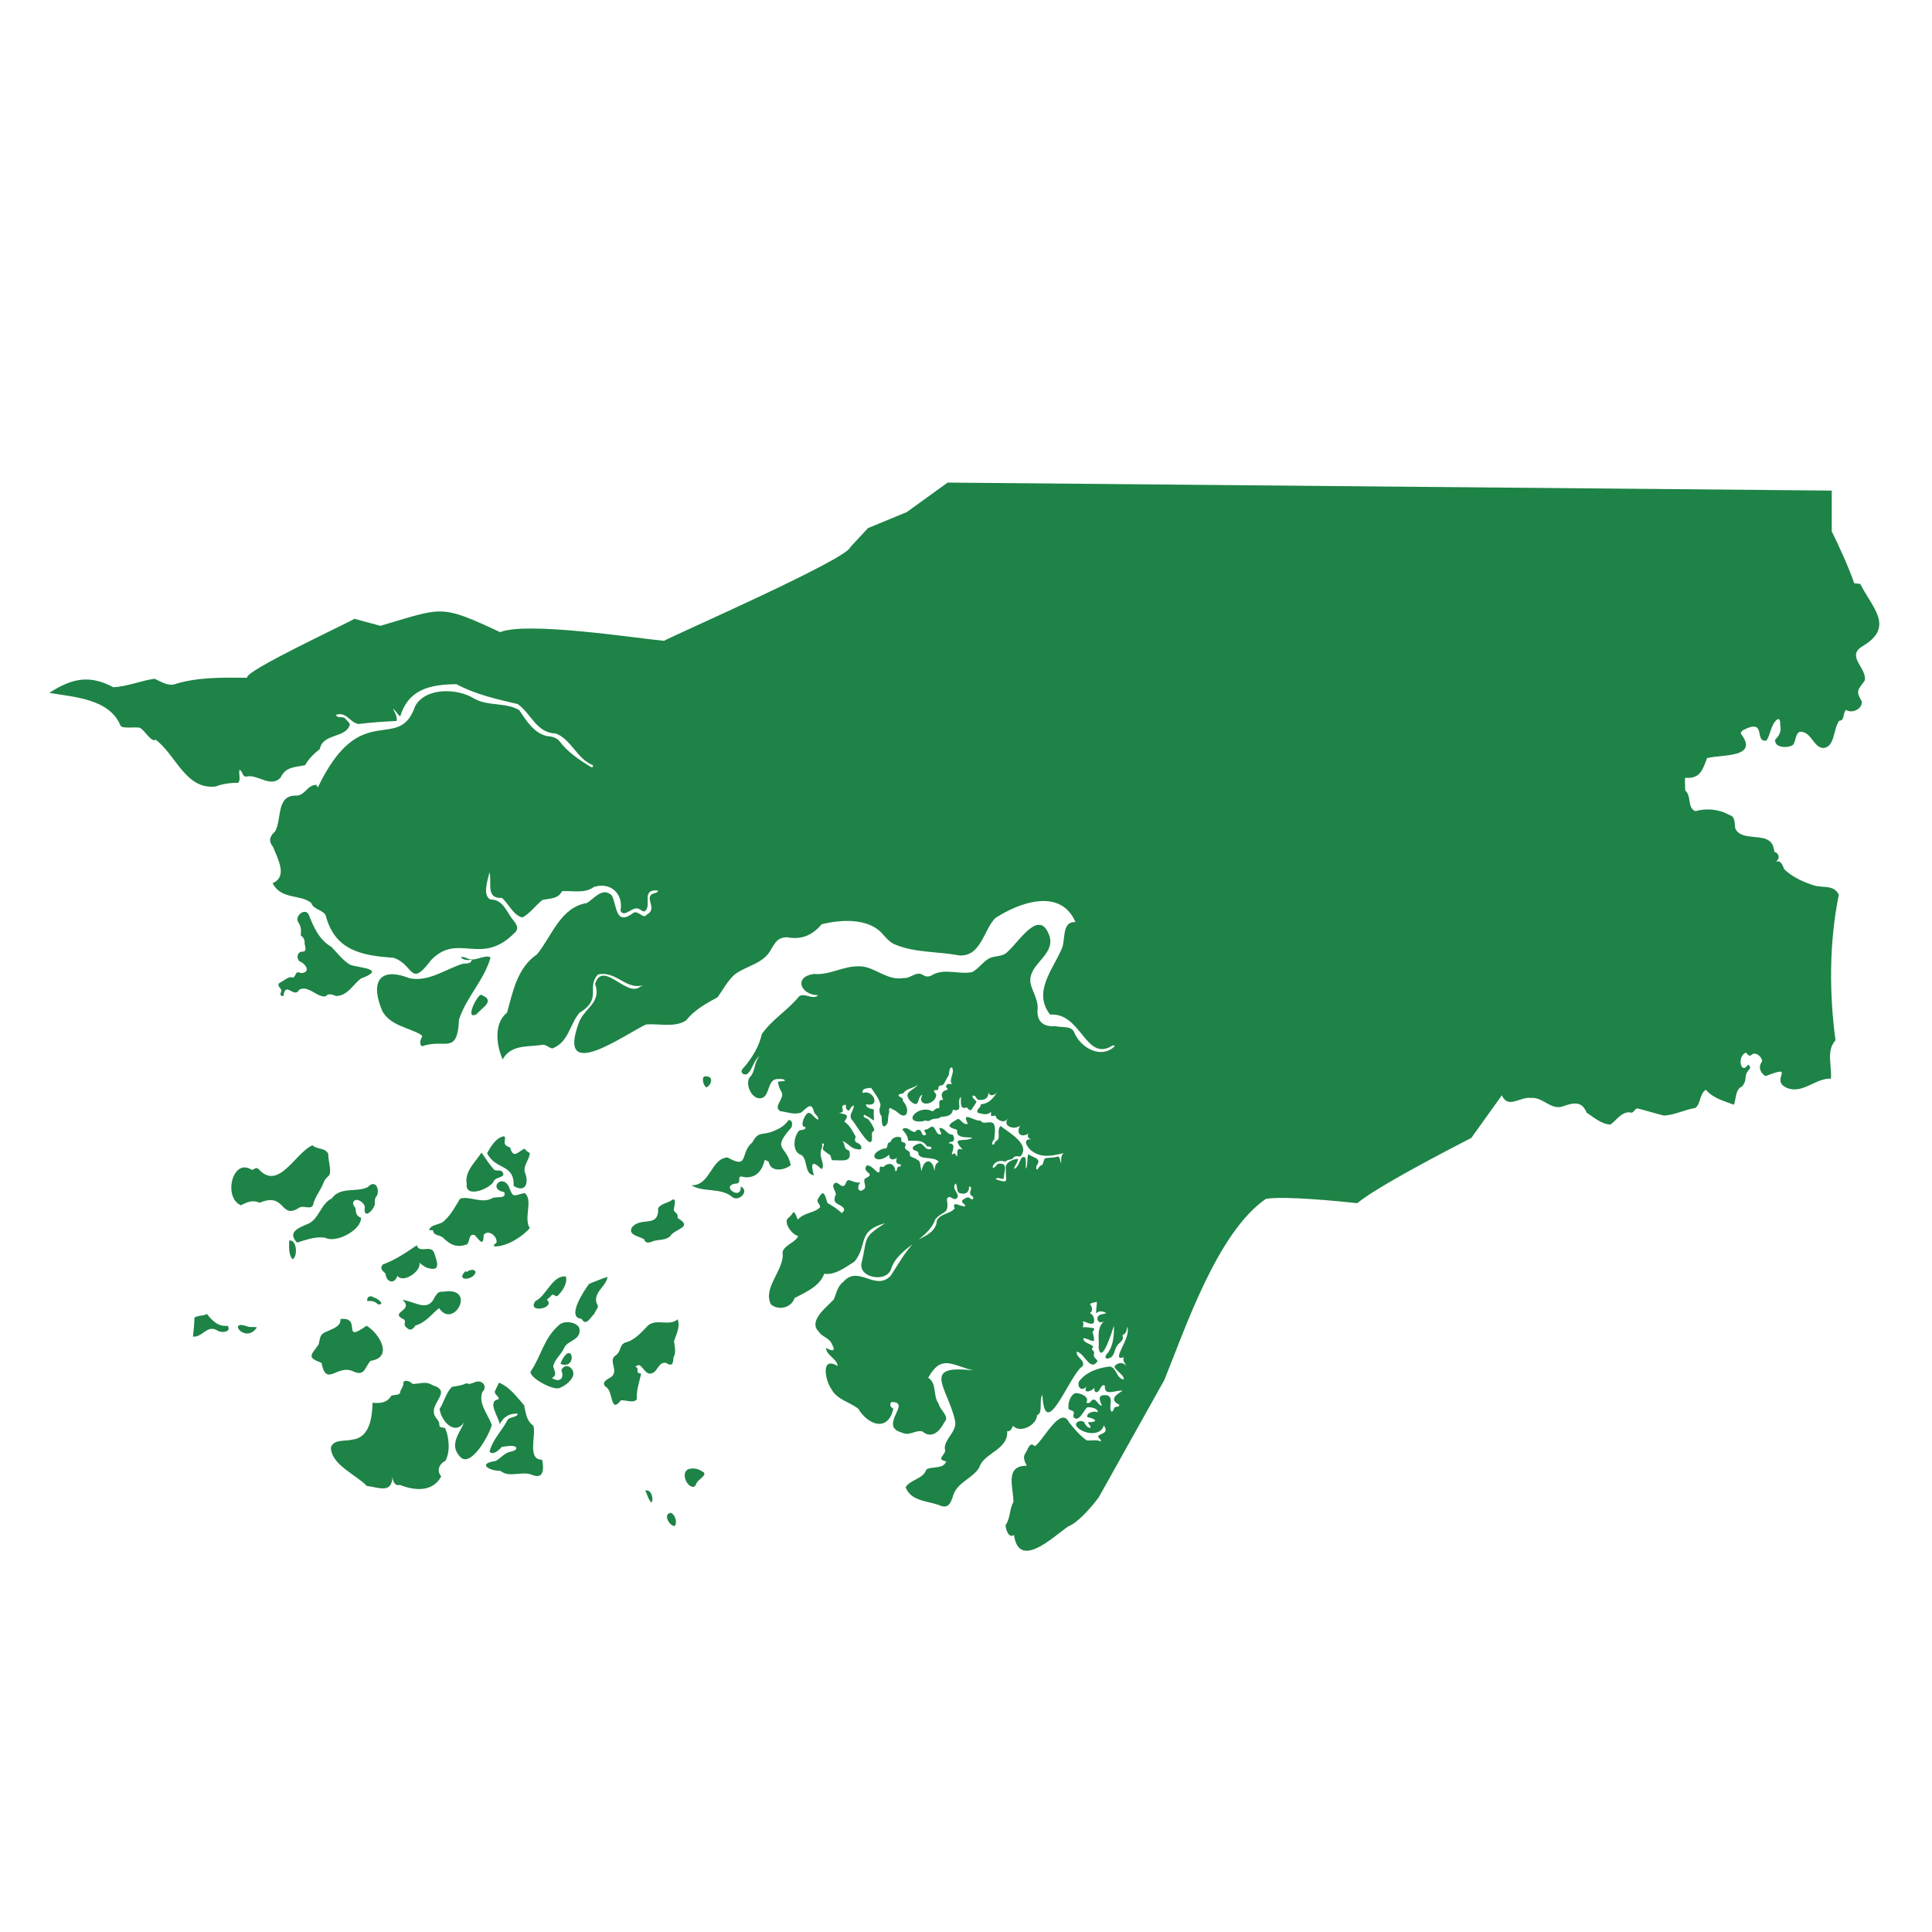 <?xml version="1.0" encoding="utf-8"?>
<!-- Generator: Adobe Illustrator 26.0.3, SVG Export Plug-In . SVG Version: 6.00 Build 0)  -->
<svg version="1.1" id="Isolation_Mode" xmlns="http://www.w3.org/2000/svg" xmlns:xlink="http://www.w3.org/1999/xlink" x="0px"
	 y="0px" viewBox="0 0 200 200" enable-background="new 0 0 200 200" xml:space="preserve">
<path fill="#1E8346" d="M192.577,60.448l-0.636-0.075c-0.41-1.32-1.691-4.112-2.319-5.367c0,0,0-4.221,0-4.221L98.1,49.957
	l-4.235,3.057l-4.011,1.655l-1.823,1.964c-0.326,1.261-17.898,8.948-19.298,9.705c-2.983-0.284-14.206-2.025-16.96-0.898
	c-6.26-2.923-5.907-2.558-12.388-0.655l-2.702-0.729c-0.23,0.235-11.644,5.514-11.079,6.105c-2.512-0.018-5.167-0.089-7.568,0.684
	c-0.721,0.177-1.398-0.304-2.034-0.581c-1.439,0.201-2.847,0.817-4.276,0.877c-2.555-1.364-4.365-0.859-6.626,0.584
	c2.505,0.439,6.202,0.585,7.367,3.367c0.093,0.393,1.643,0.123,2.013,0.251c0.41,0.141,1.209,1.577,1.634,1.232
	c2.108,1.568,3.1,5.215,6.228,4.841c0.705-0.289,1.55-0.381,2.303-0.378c0.322-0.285,0.032-0.945,0.147-1.343
	c0.397,0.139,0.22,0.855,0.878,0.669c1.123-0.128,2.374,1.194,3.383,0.13c0.522-1.149,1.504-1.053,2.534-1.284
	c0.376-0.691,0.917-1.181,1.523-1.673c0.299-1.654,2.723-1.079,3.11-2.548c-0.022-0.152-0.299-0.39-0.415-0.521
	c-0.269-0.425-0.796-0.01-1.041-0.465c1.148-0.359,1.406,0.775,2.342,0.947c1.318-0.155,2.618-0.259,3.946-0.311
	c0.095-0.497-0.178-0.849-0.373-1.266c0.306,0.186,0.449,0.591,0.756,0.789c0.838-2.812,3.113-3.317,5.813-3.333
	c2.016,1.076,4.15,1.539,6.339,2.056c1.394,0.96,1.933,2.986,3.907,3.041c1.616,0.539,2.22,2.653,3.885,3.286
	c0.024,0.202-0.028,0.259-0.242,0.172c-1.19-0.735-2.335-1.489-3.191-2.621c-0.326-0.42-0.834-0.523-1.333-0.564
	c-1.321-0.294-2.162-1.627-2.86-2.684c-1.398-0.839-3.274-0.371-4.715-1.222c-1.704-1.056-4.988-1.139-6.058,0.8
	c-1.714,4.984-5.618-0.908-10.068,8.404c-0.082-0.107-0.138-0.106-0.144-0.249c-0.978,0.002-1.141,1.066-2.064,1.116
	c-2.144-0.094-1.501,2.429-2.225,3.702c-0.551,0.51-0.729,0.981-0.21,1.606c0.422,1.135,1.591,3.069-0.056,3.758
	c0.918,1.739,2.853,1.111,4.004,2.042c0.247,0.698,1.08,0.662,1.484,1.239c0.932,3.651,3.646,4.209,7.02,4.437
	c2.169,0.696,1.678,3.21,3.903,0.242c2.82-2.91,5.168,0.694,8.624-2.797c0.668-0.564,0.02-1.11-0.339-1.623
	c-0.62-0.954-0.999-1.85-2.143-1.853c-0.855-0.433-0.263-2.066-0.089-2.822c0.262,1.145-0.416,2.755,1.285,2.656
	c0.677,0.584,1.176,1.8,2.105,2.023c0.803-0.375,1.408-1.313,2.116-1.822c0.751-0.142,1.612-0.099,1.994-0.893
	c1.07-0.085,2.361,0.284,3.3-0.442c1.746-0.548,3.084,0.714,2.755,2.468c0.421,0.798,1.263-0.559,1.929-0.181
	c0.17,0.065,0.407,0.326,0.604,0.22c0.758-0.594-0.463-2.267,1.304-2.149l-0.055,0.053c0.026-0.011,0.049-0.024,0.072-0.038
	c0.155,0.188-0.401,0.284-0.506,0.328c-0.937,0.455,0.562,1.545-0.633,2.174c-0.327,0.5-0.865-0.455-1.351-0.21
	c-1.9,1.435-1.7-0.645-2.253-1.778c-0.978-0.927-1.796,0.309-2.595,0.779c-2.728,0.447-3.586,3.363-5.144,5.299
	c-2.063,1.403-2.51,3.879-3.114,6.045c-1.408,1.101-1.098,3.445-0.45,4.844c0.818-1.525,2.532-1.285,3.926-1.484
	c0.533-0.164,0.779,0.279,1.216,0.349c1.703-0.665,1.768-2.458,2.81-3.701c2.416-1.433,0.652-2.643,1.917-3.958
	c2.246-0.465,3.065,2.327,5.671,0.665c-0.463,0.227-1.089,0.454-1.557,0.755c-1.431,0.569-3.651-2.808-4.419-0.448
	c0.694,1.989-1.089,2.453-1.681,4.022c-2.359,6.39,4.724,1.224,6.957,0.182c1.288-0.109,3.015,0.351,4.141-0.418
	c0.918-1.133,2.023-1.717,3.27-2.403c0.565-0.793,1.012-1.667,1.753-2.345c1.265-0.956,3.048-1.099,3.82-2.687
	c0.462-0.724,0.649-1.133,1.574-1.177c1.533,0.288,2.651-0.194,3.619-1.339c1.888-0.481,4.647-0.669,6.151,0.833
	c0.449,0.487,0.869,1.049,1.502,1.281c2.065,0.851,4.436,0.689,6.572,1.109c2.24,0.158,2.531-2.57,3.728-3.849
	c2.478-1.626,6.769-3.197,8.325,0.398c-1.511-0.076-0.974,1.957-1.456,2.83c-0.956,2.193-2.96,4.427-1.174,6.745
	c3.29-0.242,3.669,5.078,6.544,3.154c0.005,0.019,0.011,0.038,0.014,0.057l0.162,0.042c-1.397,1.384-3.459,0.242-4.166-1.282
	c-0.278-0.902-1.3-0.581-2.024-0.774c-1.288,0.111-1.966-0.564-1.817-1.838c0.036-0.987-0.572-1.75-0.751-2.681
	c-0.214-1.916,2.472-2.753,2.011-4.696c-1.005-3.174-3.162,0.45-4.343,1.486c-0.52,0.595-1.322,0.39-1.954,0.722
	c-0.649,0.367-1.081,1.062-1.732,1.408c-1.333,0.293-2.871-0.428-4.122,0.293c-0.324,0.197-0.576,0.229-0.916,0.049
	c-0.746-0.539-1.305,0.35-2.093,0.279c-1.767,0.314-3.08-1.309-4.677-1.215c-1.59-0.017-2.974,0.935-4.595,0.792
	c-2.149,0.305-1.339,2.199,0.455,2.197c-0.543,0.539-1.42-0.299-1.976,0.121c-1.154,1.425-2.801,2.384-3.861,3.903
	c-0.273,1.231-0.922,2.318-1.721,3.301c-0.181,0.23-0.535,0.439-0.291,0.776c0.854,0.58,1.072-1.429,1.78-1.779
	c-0.61,0.628-0.41,1.607-1.019,2.171c-0.578,0.827,0.399,2.665,1.449,2.064c0.637-0.484,0.449-1.907,1.47-1.877
	c0.129,0,0.763-0.057,0.707,0.204c-0.233,0.009-0.466,0.052-0.699,0.067c0.021,0.417,0.195,0.774,0.391,1.123
	c0.28,0.672-0.922,1.414-0.17,1.93c0.721,0.081,1.515,0.429,2.211,0.119c0.569-0.477,1.043-1.141,1.293-0.025
	c0.137,0.286,0.459,0.425,0.452,0.776c-0.414-0.031-0.774-0.985-1.196-0.597c-0.234,0.215-0.801,1.381-0.127,1.377
	c-0.017,0.377-0.452,0.237-0.665,0.362c-0.607,0.641-0.768,2.265,0.256,2.537c0.665,0.53,0.25,1.943,1.272,2.096
	c-0.342-1.214-0.23-1.622,0.792-0.638c0.393-0.344-0.181-1.19-0.093-1.695c-0.012-0.372,0.266-0.581,0.126-0.96
	c0.061,0.003,0.122,0.002,0.182,0.002c0.1,0.2-0.147,0.396-0.072,0.611c0.153,0.188,0.38,0.324,0.583,0.482
	c0.394,0.112,0.119,0.655,0.514,0.641c0.755-0.045,2.009,0.322,1.61-1.01c-0.598-0.157-0.367-0.572-0.669-0.978
	c0.544,0.172,0.842,0.786,1.475,0.83c0.685,0.227,0.546-0.485,0.058-0.639c-0.337-0.109-0.268-0.398-0.183-0.655
	c-0.302-0.533-0.632-1.216-1.171-1.541c0.602-0.844,0.077-0.701-0.554-0.926c0.941-0.034-0.196-0.749,0.709-0.837
	c-0.002,0.268-0.004,0.574,0.346,0.614c0.09-0.191,0.252-0.486,0.48-0.535c0.017,0.542-0.591,0.963-0.212,1.476
	c0.445,0.438,2.297,3.874,2.078,1.482c-0.019-0.244,0.189-0.245,0.255-0.441c-0.111-0.361-0.383-0.795-0.634-1.094
	c-0.166-0.11-0.615-0.165-0.429-0.465c1.411,0.645,0.933,1.103,1.01-0.543c-0.279-0.086-0.819-0.129-0.809-0.541
	c1.61,0.355,0.72-1.612-0.347-1.156c-0.108-0.584,0.593-0.462,0.865-0.551c0.366,0.568,0.891,1.145,0.987,1.835
	c-0.16,0.416-0.154,0.775,0.119,1.152c-0.009,0.466,0.014,1.55,0.594,0.703c0.1-0.39,0.036-0.784,0.198-1.191
	c-0.098-0.291,0.016-0.577,0.31-0.263c0.542,0.107,0.876,0.903,1.413,0.549c0.303-0.458-0.005-1.08-0.335-1.434
	c0.109-0.361-0.31-0.318-0.425-0.529c-0.048-0.233,0.38-0.164,0.498-0.27c0.312-0.504,1.058-0.475,1.501-0.879
	c-0.476,0.682-1.674,0.736-0.742,1.752c1.005,0.806,0.587-0.484,1.205-0.71c-0.64,1.257,1.152,1.156,1.41,0.168
	c0.064-0.236-0.078-0.283-0.177-0.455c-0.17-0.272,0.232-0.148,0.346-0.203c0.101-0.069,0.065-0.266,0.121-0.364
	c0.141-0.167,0.402-0.034,0.524-0.279c0.203-0.311,0.296-0.596,0.503-0.891c0.055-0.233,0.024-0.797,0.325-0.794
	c0.362,0.517-0.399,1.315,0.015,1.74c-0.281-0.044-0.642-0.111-0.614,0.313c0.423,0.324-0.123,0.254-0.281,0.437
	c-0.319,0.296-0.131,0.57-0.025,0.872c-0.711-0.107-0.23,0.781-0.458,0.866c-0.337-0.054-0.424,0.21-0.646,0.32
	c-1.45-0.805-3.261,1.271-1.02,1.034c0.298-0.198,0.527,0.081,0.792-0.111c0.354-0.277,0.827-0.043,1.121-0.366
	c0.498,0.004,1.162-0.104,1.206-0.728c1.221,0.305,0.304-0.832,0.842-1.337c0.026,0.468-0.175,1.396,0.611,1.099
	c0.138,0.108,0.271,0.42,0.495,0.219c0.145-0.249,0.389-0.544,0.5-0.798c-0.083-0.212-0.46-0.343-0.404-0.64
	c0.357-0.066,0.344,0.305,0.567,0.417c0.622,0.135,1.204-0.161,1.046-0.873c0.079,0.627,0.733,0.46,0.967,0.034
	c-0.392,0.667-0.885,1.267-1.737,1.316c0.086,0.346-0.567,0.567-0.292,0.884c0.459,0.106,0.977,0.307,1.355-0.094
	c0.043,0.137-0.023,0.3,0.028,0.44c0.223-0.014,0.572-0.177,0.496,0.162c0.406,0.353,0.829,0.591,1.248,0.074
	c-0.737,0.898,1.046,1.367,1.416,0.492c-0.678,0.847-0.27,1.676,0.785,1.036c-0.326,0.23-0.111,0.576,0.217,0.64
	c-1.061-0.11-0.387,0.964,0.142,1.267c1.012,0.706,2.131,0.4,3.188,0.163c-0.326,0.289-0.22,0.672-0.258,1.046
	c-0.131-0.227-0.062-0.592-0.329-0.714c-0.416,0.17-0.898,0.116-1.322,0.186c-0.168,0.17-0.161,0.477-0.284,0.687
	c-0.281,0.066-0.357,0.277-0.514,0.473c-0.197,0.065-0.107-0.326-0.084-0.397c0.607-0.784-0.429-0.806-0.859-1.185
	c-0.16,0.457-0.026,1.043-0.243,1.525c-0.099-0.335,0.206-1.586-0.452-1.133c-0.213,0.27-0.372,1.098-0.802,1.121
	c0.164-0.439,0.427-0.708,0.437-1.015c-0.474-0.018-1.394,0.369-1.27,1.006c-0.057,1.262,0.467,1.599-1.051,1.095
	c0.16-0.267,0.616,0.007,0.822-0.037c0.021-0.741,0.573-1.767-0.622-1.543c-0.897,1.2-0.591-0.722,0.816-0.233
	c0.175-0.221,0.481-0.195,0.715-0.282c0.181-0.355,0.56-0.302,0.813-0.245c1.139-1.24-1.158-2.474-2.036-3.168
	c-0.439,0.441,0.031,1.195-0.354,1.492c-0.204,0.034-0.224,0.269-0.323,0.406c-0.353,0.187-0.151-0.428,0.028-0.513
	c0.021-0.515,0.184-1.168-0.07-1.641c-0.432-0.359-1.068,0.2-1.353-0.309c-0.541,0.148-2.065-1.102-1.314,0.327
	c-0.442,0.207-0.71-0.462-1.025-0.505c-0.278,0.209-0.8,0.385-0.9,0.725c0.182,0.279,0.553,0.294,0.819,0.424
	c-0.142,0.902,0.955,0.726,1.571,0.802c-0.691,0.547-2.385-0.244-1.002,1.227c-0.7-0.207-0.499,0.219-0.586,0.729
	c-0.113-0.101-0.146-0.256-0.262-0.354c-0.062,0.05-0.209,0.142-0.282,0.141c0.084-0.481,0.476-1.122-0.304-1.169
	c-0.025-0.114,0.226-0.133,0.304-0.157c0.38-0.044,0.218-0.555,0.095-0.73c-0.599,0.033-0.807-0.753-1.367-0.685
	c-0.028,0.237,0.219,0.46,0.167,0.668c-0.723,0.104-0.485-1.31-1.302-0.615c-0.123,0.076-0.26,0.097-0.392,0.13
	c-0.165,0.198,0.334,0.411,0.046,0.554c-0.381,0.136-0.33-0.43-0.561-0.538c-0.175-0.051-0.407,0.006-0.434,0.194
	c-0.486,0.098-0.866-0.697-1.377-0.25c0.305,0.359,0.582,0.681,0.607,1.162c0.717,0.065,1.527-0.158,1.942,0.595
	c0.161,0.05,0.506-0.073,0.463,0.244c-0.583,0.244-0.696-0.392-1.141-0.55c-0.256,0.022-1.079,0.332-0.689,0.672
	c0.204,0.128,0.549,0.086,0.486,0.441c0.274,0.646,1.614,0.165,2.117,0.799c-0.397,0.196-0.386,0.538-0.453,0.927
	c-0.208-1.414-1.163-1.215-1.33,0.054c-0.298-1.183,0.098-0.978-1.154-1.556c-0.097-0.135-0.018-0.358-0.117-0.487
	c-0.268-0.18-0.616-0.3-0.374-0.673c-0.029-0.553-0.561,0.017-0.451-0.769c-0.363-0.195-0.91-0.059-1.083,0.353
	c-0.024,0.088-0.133,0.161-0.22,0.151c-0.217,0.166-0.066,0.73-0.484,0.605c-1.89,0.596-0.795,1.812,0.537,0.645
	c-0.046,0.575,0.448,0.6,0.805,0.313c-0.175,0.365-0.098,0.723,0.391,0.683c0.007,0.352-0.064,0.159-0.284,0.279
	c-0.179,0.098-0.03,0.469-0.29,0.43c-0.049-0.834-0.73-0.954-1.219-0.429c-0.226,0-0.352-0.184-0.394,0.163
	c-0.021,0.17,0.059,0.479-0.225,0.387c-0.291-0.232-0.702-0.763-1.12-0.711c-0.596,0.808,1.123,0.766-0.18,1.364
	c-0.234,0.288,0.175,0.726-0.045,1.053c-0.644,0.57-0.852-0.197-0.43-0.659c-0.426,0.071-0.784-0.114-1.157-0.239
	c-0.419-0.001-0.269,0.544-0.609,0.611c-0.298,0.058-0.562-0.452-0.873-0.31c-0.43,0.32,0.078,0.801,0.109,1.159
	c-0.15,0.336-0.287,0.757,0.117,0.975c0.218,0.149,0.801,0.342,0.724,0.706c-0.034,0.162-0.324,0.149-0.136,0.379
	c-0.486-0.504-0.971-0.791-1.575-1.15c-0.31-0.983-0.409-1.492-1.037-0.335c-0.064,0.337,0.317,0.465,0.254,0.787
	c-0.549,0.591-1.665,0.528-2.279,1.259c-0.164-0.23-0.204-0.662-0.473-0.782c-0.157,0.3-0.381,0.508-0.635,0.718
	c-0.3,0.575,0.554,1.67,1.137,1.77c-0.347,0.735-1.367,0.859-1.623,1.657c0.272,1.803-2.096,3.658-1.206,5.416
	c0.806,0.699,2.146,0.337,2.446-0.65c1.122-0.578,2.641-1.247,3.074-2.514c1.147,0.157,2.171-0.662,3.138-1.263
	c1.419-1.767,0.199-3.144,3.164-3.975c-2.432,1.56-1.783,1.498-2.442,4.132c-0.308,1.538,2.528,2.035,3.045,0.665
	c0.67-2.287,3.866-3.043,4.583-5.185c0.79-0.952,1.482-0.429,1.208-2.064c0.182-0.567,0.555-0.011,0.869-0.034
	c0.805-0.35-0.542-1.06,0.039-1.624c0.276,0.34-0.017,0.974,0.551,1.027c0.528,0.143,0.885-0.186,0.831-0.709
	c0.499,0.023-0.035,0.574,0.155,0.828c0.081,0.151,0.269,0.176,0.291,0.329c0.001,0.394-0.383-0.017-0.542-0.038
	c-0.129-0.002-0.413,0.161-0.511,0.239c-0.377,0.298,0.27,0.398,0.209,0.694c-0.397,0.081-1.426-0.679-1.084,0.208
	c-0.439,0.633-1.894,0.549-1.888,1.589c-0.343,1.086-1.391,1.314-2.223,1.863c-1.049,1.053-1.705,2.314-2.52,3.536
	c-1.594,1.641-3.341-1.19-4.908,0.631c-0.61,0.439-0.696,1.199-0.983,1.818c-0.71,0.771-2.699,2.234-1.537,3.337
	c0.286,0.51,1.131,0.647,1.366,1.311c0.476,0.807-0.109,0.674-0.614,0.354c-0.034,0.756,1.175,1.141,1.185,1.883
	c-1.758-1.081-1.299,1.476-0.646,2.372c0.537,1.067,1.882,1.361,2.771,2.026c1.031,1.728,3.099,2.467,3.652,0.011
	c-0.291-0.133-0.435-0.401-0.216-0.682c2.235-0.032-1.417,2.491,1.102,3.167c0.794,0.389,1.368-0.301,2.118-0.123
	c0.983,0.83,1.825-0.049,2.277-0.962c0.604-0.577-0.489-1.28-0.608-1.93c-0.605-0.8-0.13-2.105-1.069-2.655
	c1.341-2.461,2.444-1.321,4.678-0.767c-5.527-0.662-2.625,1.826-1.896,5.211c0.233,1.114-1.087,1.833-1.068,2.877
	c0.3,0.628-1.09,1.074,0.162,1.332c-0.376,0.843-1.405,0.461-2.059,0.826c-0.314,1.003-1.676,1.039-2.153,1.849
	c0.595,1.545,2.435,1.377,3.721,1.948c0.939,0.269,1.046-0.768,1.319-1.403c0.54-1.13,1.943-1.531,2.582-2.589
	c0.43-1.51,3.041-1.83,2.888-3.764c0.373,0.066,0.471-0.308,0.616-0.557c0.716,0.828,2.485-0.085,2.475-1.102
	c0.665-0.192,0.17-1.547,0.557-2.104c0.277,5.159,2.894-2.279,4.187-2.985c0.231-0.692-0.73-0.829-0.624-1.485
	c0.8,0.131,1.385,2.141,2.149,0.982c-0.142-0.297-0.503-0.4-0.355-0.796c-0.001-0.216-0.059-0.255-0.212-0.392
	c-0.061-0.181,0.167-0.213,0.084-0.345c-0.284-0.33-0.961-0.294-0.999-0.84c0.406-0.018,0.706,0.303,1.098,0.295
	c0.059-0.318-0.054-0.617-0.132-0.899c0.008-0.142,0.263-0.277,0.126-0.435c-0.352-0.039-0.762-0.151-1.134-0.079
	c0.031-0.234,0.141-0.422-0.038-0.612c0.352-0.022,0.77,0.374,1.138,0.175c0.188-0.288-0.005-0.886-0.318-1.007
	c-0.084-0.125,0.061-0.12,0.131-0.212c0.226-0.811-0.767-0.714,0.539-0.989c0.005,0.401-0.1,0.797-0.073,1.199
	c0.319-0.335,0.693-0.226,1.056-0.043c-0.241,0.138-0.69,0.075-0.883,0.376c-0.16,0.45,0.195,0.75,0.62,0.479
	c-0.81,0.829-0.438,1.76-0.539,2.76c0.323,1.832,1.47-1.944,1.587-2.314c0.028,1.02-0.068,2.243-0.784,2.999
	c-0.242,0.346,0.033,0.514,0.334,0.356c0.533-0.214,0.479-0.836,0.746-1.223c0.187-0.355,0.738-0.559,0.614-1.007
	c-0.058-0.26,0.04-0.142,0.199-0.268c0.172-0.137,0.257-0.534,0.249-0.737c0.534,1.08-1.833,3.669-0.331,3.15
	c-0.178,0.311,0.153,0.713,0.303,0.955c-0.348-0.452-0.889-0.455-1.258-0.025c-0.064,0.386,1.069,0.93,0.938,1.377
	c-0.764-0.111-0.698-1.17-1.422-1.344c-1.178,0.135-2.466,0.536-3.222,1.578c-0.192,0.633,0.362,1.039,0.8,0.477
	c-0.42,0.818,0.517,0.551,0.828,0.122c-0.106,0.327,0.112,0.681,0.428,0.355c0.107-0.125,0.374-0.831,0.64-0.521
	c-0.084,1.145,1.122,0.388,1.826,0.507c-0.662,0.399-1.422,0.912-0.328,1.447c-0.021,0.223-0.213,0.188-0.37,0.221
	c-0.276,0.057-0.155,0.432-0.431,0.502c-0.395-0.432,0.292-1.441-0.45-1.701c-1.025-0.137-0.855,0.415-0.544,1.072
	c-0.48-0.005-0.653-1.057-1.162-0.444c-0.017,0.166-0.418,0.226-0.449,0.095c0.347-0.593-0.678-0.986-1.142-0.949
	c-0.545,0.169-0.831,1.138-0.697,1.662c0.468,0.256,0.646,0.075,0.462,0.745c0.507,0.791,1.101-0.602,1.426-0.921
	c0.275-0.101,1.215,0.079,1.113,0.511c-0.305-0.241-1.263,0.062-1.056,0.495c0.855,0.153,1.213,0.506,0.059,0.523
	c0.022,0.22,0.3,0.322,0.253,0.572c-0.293,0.015-0.433-0.198-0.573-0.419c-0.142-0.516-1.172-0.249-0.874,0.264
	c0.607,0.796,2.53,1.111,2.825-0.099c0.551,0.843-0.238,0.775-0.591,1.111c0.022,0.239,0.329,0.305,0.293,0.572
	c-0.477-0.255-1.006-0.066-1.477-0.125c-0.722-0.515-1.276-1.189-1.822-1.863c-0.875-1.829-2.729,1.992-3.554,2.469
	c-0.502-0.552-0.715,0.346-0.935,0.671c-0.356,0.468-0.091,0.925,0.112,1.347c-2.341-0.017-1.364,2.306-1.384,3.743
	c-0.429,0.785-0.297,1.664-0.811,2.407c-0.001,0.411,0.329,1.415,0.869,1.015c0.517,3.667,4.072,0.17,5.617-0.882
	c1.029-0.385,2.515-2.137,3.162-3.016c0,0,6.788-12.145,6.788-12.145c2.193-5.4,5.482-15.279,10.518-18.755
	c2.013-0.303,7.387,0.23,9.453,0.453c2.105-1.746,9.3-5.459,11.809-6.76c0,0,3.156-4.404,3.156-4.404
	c0.657,1.44,1.856,0.138,2.982,0.267c1.295-0.141,2.151,1.411,3.486,0.82c1.07-0.366,1.845-0.443,2.314,0.714
	c0.76,0.47,1.438,1.151,2.453,1.228c0.601-0.4,1.119-1.313,1.992-1.271c0.464,0.185,0.458-0.388,0.825-0.399
	c0.908,0.224,1.818,0.51,2.733,0.736c1.098-0.051,2.168-0.615,3.256-0.794c0.553-0.423,0.421-1.444,1.069-1.877
	c0.798,0.898,1.849,1.145,2.92,1.548c0.231-0.616,0.144-1.629,0.839-1.887c0.077-0.067,0.256-0.388,0.285-0.477
	c0.117-0.366,0.029-0.654,0.24-1.006c0.204-0.339,0.531-0.44,0.095-0.787c-0.746,1.162-1.185-0.897-0.212-1.236
	c0.207,0.174,0.251,0.407,0.533,0.269c0.385-0.46,1.154,0.144,1.129,0.643c-0.42,0.541-0.214,1.178,0.358,1.52
	c3.311-1.283,0.384,0.41,2.183,1.204c1.635,0.708,3.023-1.028,4.586-0.943c0.112-1.343-0.512-2.897,0.475-3.971
	c-0.661-4.91-0.657-10.122,0.342-15.062c-0.497-1.066-1.579-0.684-2.56-0.967c-1.094-0.35-2.272-0.874-3.09-1.682
	c-0.189-0.415-0.318-0.999-0.922-0.759c0.494-0.254,0.45-0.869-0.091-1.037c-0.124-0.647-0.191-1.026-0.875-1.327
	c-0.953-0.383-2.72,0.012-3.182-1.111c-0.087-0.51,0.031-1.229-0.614-1.379c-1.04-0.605-2.39-0.727-3.514-0.395
	c-0.874-0.36-0.373-1.607-1.047-2.132c-0.001-0.436-0.062-0.893-0.013-1.326c1.569,0.127,1.804-0.815,2.271-2.035
	c1.485-0.395,5.467,0.01,3.482-2.555c0.006-0.134,0.176-0.294,0.271-0.357c2.497-1.261,1.063,1.316,2.394,1.099
	c0.437-0.651,0.448-1.608,1.054-2.142c0.397-0.305,0.365,0.295,0.376,0.569c0.13,0.628-0.103,1.06-0.525,1.469
	c-0.107,0.893,1.314,0.891,1.821,0.568c0.341-0.35,0.25-1.289,0.78-1.385c1.143,0.012,1.335,1.543,2.296,1.683
	c1.339,0.011,1.091-2.081,1.748-2.823c0.566-0.005,0.339-0.794,0.688-1.123c0.618,0.443,1.787-0.124,1.609-0.92
	c-0.66-1.068-0.318-1.203,0.318-2.093c0.324-1.237-1.929-2.486-0.291-3.532C196.218,64.92,193.819,62.944,192.577,60.448z"/>
<path fill="#1E8346" d="M31.153,100.737c-0.671-0.32-0.448,0.383-0.857,0.47c-0.381-0.219-0.938,0.367-1.349,0.533
	c-0.415,0.355,0.32,0.569,0.157,0.92c-0.116,0.303-0.151,0.399,0.235,0.462c0.209-1.65,1.111,0.315,1.628-0.66
	c0.924-0.538,1.851,0.828,2.743,0.682c0.288-0.373,0.698-0.17,1.081-0.041c1.192,0.009,1.763-1.22,2.582-1.809
	c2.638-0.99-0.017-1.074-1.09-1.404c-0.785-0.45-1.347-1.21-1.961-1.858c-1.291-0.751-1.847-2.033-2.371-3.37
	c-0.389-0.732-1.513,0.184-1.061,0.83c0.316,0.484,0.276,0.827,0.248,1.355c0.31,0.199,0.42,0.465,0.399,0.861
	c0.032,0.275,0.251,0.671-0.109,0.806c-0.601-0.091-0.829,0.607-0.422,1.003C31.667,99.753,32.222,100.69,31.153,100.737z"/>
<path fill="#1E8346" d="M49.338,104.986c0.586-0.704,2.038-1.411,0.433-2.016C49.27,103.203,48.114,105.649,49.338,104.986z"/>
<path fill="#1E8346" d="M47.884,99.773c-1.778,0.558-3.534,1.907-5.483,1.491c-3.279-1.27-4.055,0.557-2.804,3.446
	c0.834,1.426,2.534,1.621,3.85,2.331c0.34,0.218,0.278,0.184,0.154,0.464c-0.096,0.217-0.195,0.664,0.1,0.804
	c2.344-0.854,3.641,0.999,3.818-2.77c0.737-2.299,2.606-4.062,3.267-6.435c-0.625-0.298-1.466,0.365-2.16,0.194
	c-0.286-0.039-0.655-0.353-0.928-0.188c0.338,0.292,0.698,0.304,1.14,0.243C48.766,99.831,48.212,99.708,47.884,99.773z"/>
<path fill="#1E8346" d="M73.111,112.563c0.496-0.168,0.837-1.15-0.018-1.14C72.521,111.342,72.802,112.388,73.111,112.563z"/>
<path fill="#1E8346" d="M30.978,125.013c0.405-0.265,1.235,0.246,1.424-0.264c0.187-0.857,0.783-1.497,1.092-2.315
	c0.161-0.389,0.277-0.481,0.577-0.756c0.292-0.514-0.125-1.559-0.084-2.219c-0.309-0.684-1.217-0.448-1.635-0.899
	c-1.789,0.762-3.52,4.79-5.581,2.458c-0.35-0.273-0.382,0.089-0.729,0.071c-1.969-1.263-2.972,2.863-1.108,3.682
	c0.634-0.32,1.204-0.602,1.944-0.258C29.594,123.335,28.992,126.344,30.978,125.013z"/>
<path fill="#1E8346" d="M33.66,128.127c1.116,0.62,3.788-0.808,3.709-2.074c-0.487-0.176-0.52-0.471-0.567-0.954
	c-0.103-0.243-0.353-0.446-0.207-0.71c0.305-0.479,1.125,0.124,1.171,0.539c-0.193,1.39,0.873,0.436,1.046-0.278
	c-0.034-0.361-0.032-0.633,0.234-0.91c0.263-0.802-0.263-1.641-0.97-0.85c-1.201,0.586-2.834-0.086-3.735,1.171
	c-1.147,0.586-1.281,2.04-2.388,2.603c-0.941,0.403-2.289,0.844-1.201,1.971C31.659,128.35,32.677,127.973,33.66,128.127z"/>
<path fill="#1E8346" d="M29.941,128.41c-0.007,0.672-0.093,1.381,0.325,1.948C30.813,130.19,30.792,128.326,29.941,128.41z"/>
<path fill="#1E8346" d="M44.404,131.294c1.307,0.346,0.777-0.844,0.55-1.579c-0.341-0.944-1.543,0.115-1.805-0.807
	c-1.124,0.772-2.23,1.516-3.53,1.998c-0.366,0.466,0.047,0.676,0.291,0.939c0.053,0.897,0.944,1.161,1.228,0.225
	c0.595,0.832,2.52-0.496,2.276-1.367C43.664,130.939,44.06,131.224,44.404,131.294z"/>
<path fill="#1E8346" d="M23.575,137.25c-0.978,0.102-1.58-0.498-2.166-1.238c-0.238,0.225-0.919,0.124-1.285,0.391
	c-0.002,0.662-0.077,1.306-0.15,1.96c0.994,0.1,1.421-1.202,2.448-0.681C22.804,138.027,24.014,137.95,23.575,137.25z"/>
<path fill="#1E8346" d="M25.69,137.343c-2.301-0.884-0.325,1.882,0.907,0.068C26.307,137.334,25.982,137.408,25.69,137.343z"/>
<path fill="#1E8346" d="M36.576,141.971c1.211,0.551,1.17-0.436,1.785-1.098c2.403-0.348,0.904-2.853-0.416-3.634
	c-2.684,1.914-0.39-0.957-2.705-0.695c0.117,0.923-1.267,1.108-1.825,1.514c-0.343,0.25-0.313,0.78-0.45,1.148
	c-0.795,1.098-1.205,1.319,0.318,1.877C33.784,143.675,34.898,141.169,36.576,141.971z"/>
<path fill="#1E8346" d="M38.722,134.33c-0.358-0.301-0.797-0.082-0.698,0.353c0.424-0.027,0.798,0.011,1.085,0.334
	C39.968,135.138,39.088,134.368,38.722,134.33z"/>
<path fill="#1E8346" d="M42.086,137.436c0.429,0.415,0.684,0.117,0.931-0.229c1.019-0.259,1.684-1.193,2.435-1.793
	c1.511,2.266,3.948-2.242,0.484-1.7c-0.556-0.018-0.614,0.106-0.906,0.512c-0.726,1.637-1.876,0.589-3.365,0.327
	c1.286,1.174-1.531,1.254,0.2,2.064C42.04,136.964,41.691,137.116,42.086,137.436z"/>
<path fill="#1E8346" d="M48.341,131.663c-0.059-0.013-0.115-0.038-0.168-0.056c-0.824,0.78,0.106,0.972,0.736,0.539
	C49.654,131.556,48.908,131.214,48.341,131.663z"/>
<path fill="#1E8346" d="M48.312,122.546c-0.2,1.598,2.546,0.474,2.828-0.318c0.208-0.416,1.366-0.323,0.83-0.951
	c-0.244-0.22-0.592-0.002-0.836-0.205c-0.483-0.559-0.861-1.122-1.29-1.76C49.222,120.31,48.081,121.228,48.312,122.546z"/>
<path fill="#1E8346" d="M52.14,117.631c-0.806,0.148-1.364,1.093-1.713,1.756c0.919,1.795,2.822,1.045,2.75,3.387
	c1.295,0.779,1.588-0.425,1.144-1.443c-0.151-0.747,0.534-1.336,0.516-1.981c-0.197-0.108-0.412-0.217-0.509-0.44
	c-0.638,0.218-1.173,1.164-1.51-0.099c-0.226-0.137-0.617-0.2-0.578-0.58C52.239,118.056,52.385,117.662,52.14,117.631z"/>
<path fill="#1E8346" d="M51.189,129.032c1.249,0.025,2.85-0.968,3.651-1.893c-0.672-1.091,0.391-2.869-0.518-3.636
	c-1.206,0.239-1.16,0.612-1.661-0.691c-0.717-1.352-2.187,0.287-0.462,0.596c0.277,0.801-0.886,0.365-1.308,0.663
	c-1.064,0.542-2.298-0.288-3.254,0.008c-0.494,0.778-0.916,1.635-1.617,2.265c-0.44,0.514-1.392,0.324-1.609,1.004
	c0.137,0.007,0.274-0.001,0.41,0.003c0.052,0.615,0.729,0.446,1.076,0.806c0.734,0.725,1.394,1.021,2.437,0.665
	c0.339-0.263,0.125-1.116,0.784-0.982c0.501,0.492,0.933,1.334,0.951-0.005c0.486-0.626,1.444,0.167,1.332,0.779
	C51.332,128.79,50.983,128.82,51.189,129.032z"/>
<path fill="#1E8346" d="M79.585,120.292c0.197,1.105,1.649,0.858,2.274,0.321c-0.418-2.099-2.035-1.523,0.04-3.866
	c0.171-0.241,0.148-0.889-0.292-0.777c-0.353,0.546-0.863,0.837-1.479,1.1c-1.355,0.57-1.594-0.145-2.402,1.478l0.149-0.281
	c-1.308,1.064-0.284,2.84-2.562,1.55c-1.726,0.098-1.784,2.943-3.734,2.879c1.202,0.781,3.042,0.194,4.24,1.232
	c0.73,0.519,1.8-0.698,0.858-1.099c0.103,1.589-2.296-0.18-0.37-0.316c0.291-0.079,0.197-0.305,0.221-0.523
	c0.04-0.373,0.416-0.113,0.693-0.113c1.199,0.022,1.708-0.833,1.953-1.821C79.299,120.163,79.473,120.151,79.585,120.292z"/>
<path fill="#1E8346" d="M70.152,126.089c0.022-0.532-0.162-0.423-0.392-0.777c-0.051-0.216,0.344-1.275-0.134-1.134
	c-0.459,0.382-1.128,0.364-1.492,0.878c0.084,2.155-1.797,0.808-2.731,2.032c-0.464,0.862,1.098,0.927,1.315,1.259
	c0.039,0.295,0.375,0.315,0.603,0.253c0.725-0.362,1.384-0.109,2.026-0.595C69.836,127.161,71.84,127.088,70.152,126.089z"/>
<path fill="#1E8346" d="M57.013,134.187c0.212-0.369,0.391,0.003,0.652-0.001c0.529-0.452,1.104-1.327,0.921-2.038
	c-1.389-0.191-2.019,2.005-3.147,2.53c-0.981,1.322,2.137,0.794,1.174-0.145C56.739,134.412,56.889,134.331,57.013,134.187z"/>
<path fill="#1E8346" d="M62.89,132.177c-0.627,0.194-1.335,0.508-1.9,0.72c-0.521,0.68-2.404,3.527-0.799,3.617
	c0.502,0.86,0.918-0.154,1.344-0.526c0.092-0.288,0.331-0.496,0.373-0.793c-0.12-0.222-0.24-0.449-0.202-0.718
	C61.76,133.564,62.767,133.074,62.89,132.177z"/>
<path fill="#1E8346" d="M46.055,147.82c-0.261-0.073-0.638,0.019-0.568-0.384c-0.036-0.466-0.525-0.702-0.566-1.158
	c-0.213-1.192,1.86-2.276-0.16-2.889c-0.685-0.455-1.325-0.113-2.06-0.126c-0.179-0.225-0.714-0.482-0.944-0.19
	c0.072,0.447-0.304,0.71-0.351,1.134c-0.094,0.235-0.672,0.172-0.897,0.279c-0.452,0.74-1.116,0.802-1.945,0.726
	c-0.031,1.437-0.257,3.607-2.083,3.816c-0.71,0.197-1.933-0.076-2.226,0.809c0.014,1.784,2.596,2.815,3.718,3.987
	c1.203,0.135,2.585,0.848,2.65-0.919c0.056,0.423,0.238,0.958,0.771,0.81c1.504,0.605,3.388,0.781,4.283-0.877
	c-0.489-0.561-0.252-1.274,0.417-1.602C46.618,150.395,46.52,148.745,46.055,147.82z"/>
<path fill="#1E8346" d="M50.903,147.504c-0.359-1.066-1.437-2.219-0.963-3.414c0.377-0.334,0.288-0.873-0.203-1.051
	c-0.544-0.173-0.913,0.398-1.452,0.153c-0.5,0.244-0.931,0.269-1.488,0.375c-0.626,0.573-0.817,1.573-1.288,2.281
	c0.141,1.233,1.552,2.827,2.548,1.381c-0.473,1.125-1.604,2.341-0.437,3.563C48.712,152.062,50.699,148.487,50.903,147.504z"/>
<path fill="#1E8346" d="M56.119,151.111c-1.601,0.028-0.577-2.645-0.91-3.53c-0.742-0.529-0.767-1.316-0.953-2.113
	c-0.792-0.874-1.442-1.855-2.596-2.333c-0.16,0.274-0.268,0.587-0.42,0.86c-0.123,0.381,0.474,0.545,0.376,0.858
	c-1.247,0.182,0.008,1.838,0.114,2.569c0.409-0.755,0.979-1.121,1.866-1.083c-0.03,0.399-0.81,0.318-1.046,0.641
	c-0.539,1.075-1.621,2.107-1.867,3.314c0.425,0.39,1.002-0.23,1.272-0.515c0.38-0.031,1.12-0.227,1.448,0.017
	c0.188,0.308-0.314,0.423-0.495,0.474c-0.643,0.087-1.043,0.665-1.594,0.97c-1.934,0.267-0.69,1.025,0.499,1.025
	c0.931,0.783,2.261-0.071,3.36,0.45C56.353,153.14,56.295,151.92,56.119,151.111z"/>
<path fill="#1E8346" d="M72.648,152.3c-0.403-0.275-0.907-0.361-1.377-0.216c-0.81,0.318-0.22,1.842,0.497,1.838
	c0.269-0.044,0.272-0.343,0.425-0.521C72.419,153.078,73.38,152.583,72.648,152.3z"/>
<path fill="#1E8346" d="M66.797,154.299c0.22,0.4,0.29,0.929,0.644,1.244C67.695,155.198,67.435,154.128,66.797,154.299z"/>
<path fill="#1E8346" d="M69.419,156.613c-0.799,0.106-0.147,1.349,0.408,1.362C70.164,157.676,69.889,156.722,69.419,156.613z"/>
<path fill="#1E8346" d="M57.868,137.17c-1.6,1.381-1.824,3.195-2.946,4.829c-0.123,0.629,2.464,2.062,3.078,1.653
	c0.527-0.227,1.035-0.622,1.287-1.129c0.355-0.82-0.761-1.6-1.174-0.69c0.347,0.864-0.188,1.338-0.978,0.814
	c0.581-0.315,0.266-0.683,0.134-1.175c0.103-0.723,0.809-1.227,1.108-1.882c0.302-0.811,1.538-0.78,1.624-1.764
	C60.145,136.884,58.429,136.596,57.868,137.17z"/>
<path fill="#1E8346" d="M58.374,140.462c-0.125,0.23-0.295,0.468-0.347,0.73C59.66,141.81,59.375,139.086,58.374,140.462z"/>
<path fill="#1E8346" d="M70.158,136.57c-0.844,0.761-2.193-0.095-3.062,0.632c-0.713,0.741-1.423,1.569-2.429,1.797
	c-0.612,0.343-0.307,0.885-0.964,1.332c-0.771,0.556,0.376,1.521-0.401,2.189c-0.374,0.25-1.18,0.579-0.544,1.084
	c0.736,0.43,0.402,2.803,1.507,1.363c0.471-0.082,1.329,0.357,1.663-0.126c-0.06-0.947,0.25-1.758,0.445-2.651
	c-0.731-0.043-0.083-0.538-0.59-0.693c0.645-0.72,0.9,0.973,1.687,0.667c0.621-0.165,0.681-1.182,1.451-1.084
	c0.65,0.393,0.77,0.136,0.787-0.531c0.323-0.555,0.133-1.108,0.067-1.685C70.016,138.063,70.424,137.421,70.158,136.57z"/>
</svg>
